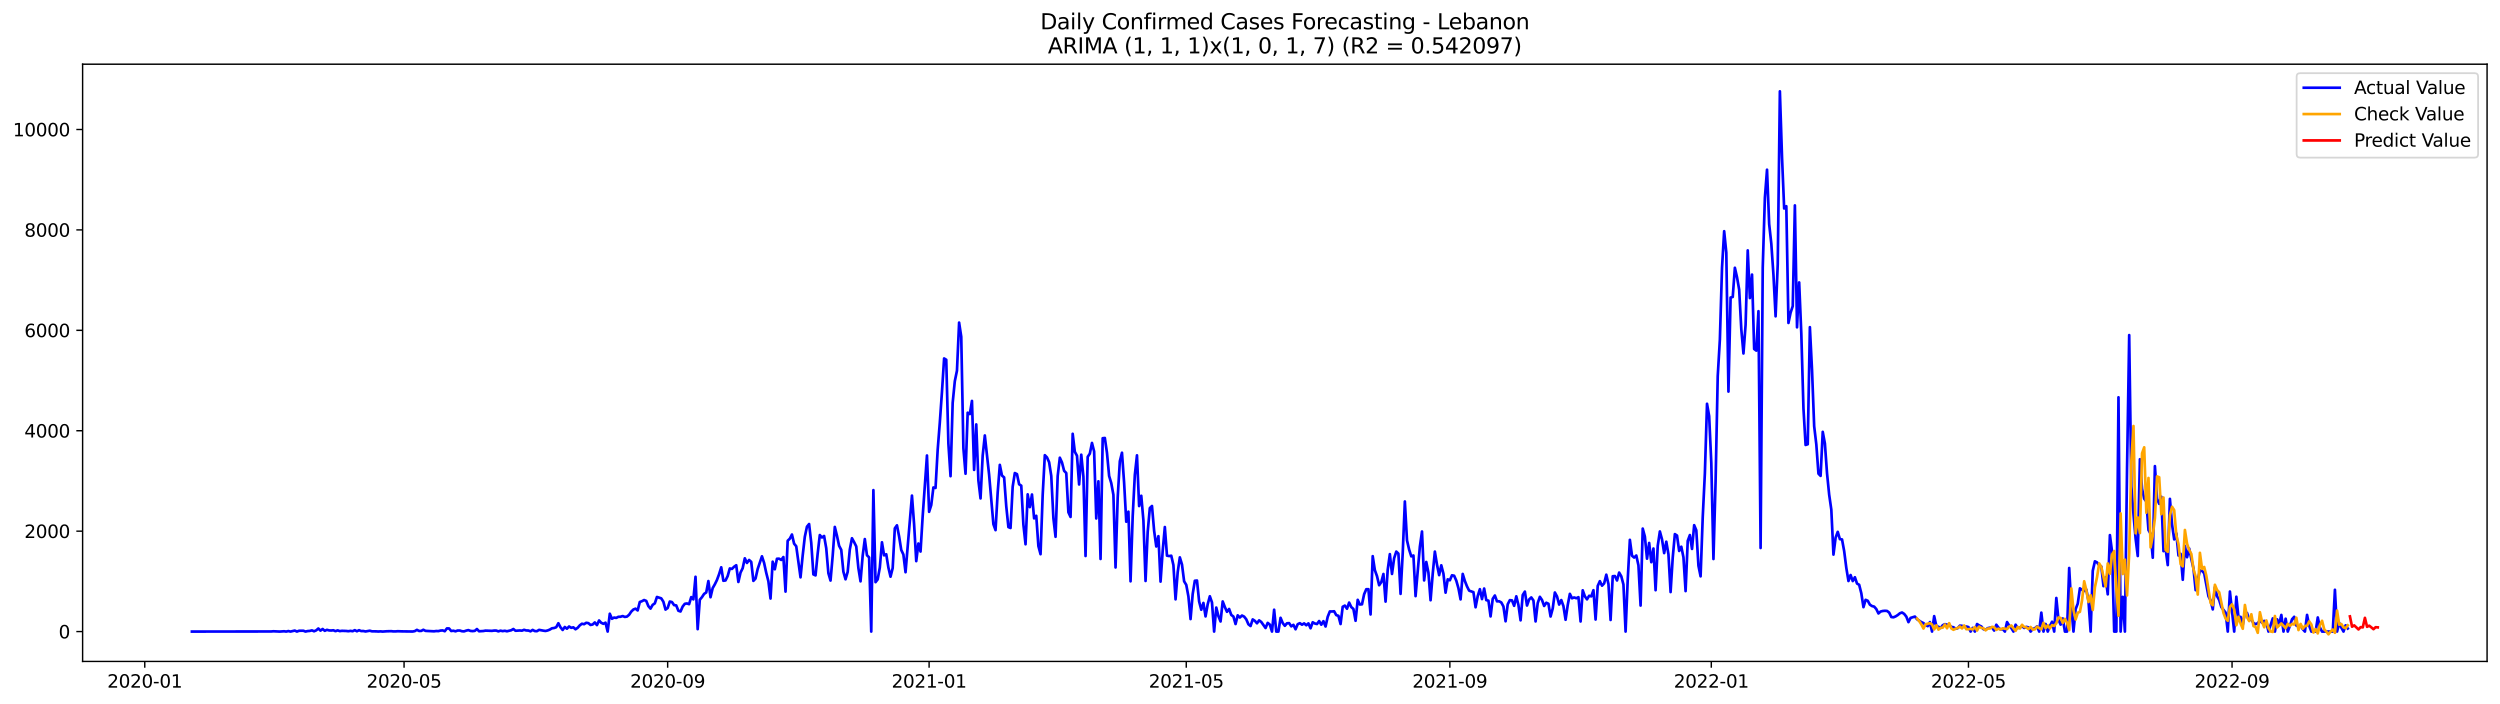 <?xml version="1.0" encoding="utf-8" standalone="no"?>
<!DOCTYPE svg PUBLIC "-//W3C//DTD SVG 1.1//EN"
  "http://www.w3.org/Graphics/SVG/1.1/DTD/svg11.dtd">
<svg xmlns:xlink="http://www.w3.org/1999/xlink" width="1392.412pt" height="392.274pt" viewBox="0 0 1392.412 392.274" xmlns="http://www.w3.org/2000/svg" version="1.1">
 <defs>
  <style type="text/css">*{stroke-linejoin: round; stroke-linecap: butt}</style>
 </defs>
 <g id="figure_1">
  <g id="patch_1">
   <path d="M 0 392.274 
L 1392.412 392.274 
L 1392.412 0 
L 0 0 
z
" style="fill: #ffffff"/>
  </g>
  <g id="axes_1">
   <g id="patch_2">
    <path d="M 46.013 368.396 
L 1385.213 368.396 
L 1385.213 35.755 
L 46.013 35.755 
z
" style="fill: #ffffff"/>
   </g>
   <g id="matplotlib.axis_1">
    <g id="xtick_1">
     <g id="line2d_1">
      <defs>
       <path id="m72e638eb12" d="M 0 0 
L 0 3.5 
" style="stroke: #000000; stroke-width: 0.8"/>
      </defs>
      <g>
       <use xlink:href="#m72e638eb12" x="80.626" y="368.396" style="stroke: #000000; stroke-width: 0.8"/>
      </g>
     </g>
     <g id="text_1">
      <!-- 2020-01 -->
      <g transform="translate(59.735 382.994)scale(0.1 -0.1)">
       <defs>
        <path id="DejaVuSans-32" d="M 1228 531 
L 3431 531 
L 3431 0 
L 469 0 
L 469 531 
Q 828 903 1448 1529 
Q 2069 2156 2228 2338 
Q 2531 2678 2651 2914 
Q 2772 3150 2772 3378 
Q 2772 3750 2511 3984 
Q 2250 4219 1831 4219 
Q 1534 4219 1204 4116 
Q 875 4013 500 3803 
L 500 4441 
Q 881 4594 1212 4672 
Q 1544 4750 1819 4750 
Q 2544 4750 2975 4387 
Q 3406 4025 3406 3419 
Q 3406 3131 3298 2873 
Q 3191 2616 2906 2266 
Q 2828 2175 2409 1742 
Q 1991 1309 1228 531 
z
" transform="scale(0.016)"/>
        <path id="DejaVuSans-30" d="M 2034 4250 
Q 1547 4250 1301 3770 
Q 1056 3291 1056 2328 
Q 1056 1369 1301 889 
Q 1547 409 2034 409 
Q 2525 409 2770 889 
Q 3016 1369 3016 2328 
Q 3016 3291 2770 3770 
Q 2525 4250 2034 4250 
z
M 2034 4750 
Q 2819 4750 3233 4129 
Q 3647 3509 3647 2328 
Q 3647 1150 3233 529 
Q 2819 -91 2034 -91 
Q 1250 -91 836 529 
Q 422 1150 422 2328 
Q 422 3509 836 4129 
Q 1250 4750 2034 4750 
z
" transform="scale(0.016)"/>
        <path id="DejaVuSans-2d" d="M 313 2009 
L 1997 2009 
L 1997 1497 
L 313 1497 
L 313 2009 
z
" transform="scale(0.016)"/>
        <path id="DejaVuSans-31" d="M 794 531 
L 1825 531 
L 1825 4091 
L 703 3866 
L 703 4441 
L 1819 4666 
L 2450 4666 
L 2450 531 
L 3481 531 
L 3481 0 
L 794 0 
L 794 531 
z
" transform="scale(0.016)"/>
       </defs>
       <use xlink:href="#DejaVuSans-32"/>
       <use xlink:href="#DejaVuSans-30" x="63.623"/>
       <use xlink:href="#DejaVuSans-32" x="127.246"/>
       <use xlink:href="#DejaVuSans-30" x="190.869"/>
       <use xlink:href="#DejaVuSans-2d" x="254.492"/>
       <use xlink:href="#DejaVuSans-30" x="290.576"/>
       <use xlink:href="#DejaVuSans-31" x="354.199"/>
      </g>
     </g>
    </g>
    <g id="xtick_2">
     <g id="line2d_2">
      <g>
       <use xlink:href="#m72e638eb12" x="225.05" y="368.396" style="stroke: #000000; stroke-width: 0.8"/>
      </g>
     </g>
     <g id="text_2">
      <!-- 2020-05 -->
      <g transform="translate(204.159 382.994)scale(0.1 -0.1)">
       <defs>
        <path id="DejaVuSans-35" d="M 691 4666 
L 3169 4666 
L 3169 4134 
L 1269 4134 
L 1269 2991 
Q 1406 3038 1543 3061 
Q 1681 3084 1819 3084 
Q 2600 3084 3056 2656 
Q 3513 2228 3513 1497 
Q 3513 744 3044 326 
Q 2575 -91 1722 -91 
Q 1428 -91 1123 -41 
Q 819 9 494 109 
L 494 744 
Q 775 591 1075 516 
Q 1375 441 1709 441 
Q 2250 441 2565 725 
Q 2881 1009 2881 1497 
Q 2881 1984 2565 2268 
Q 2250 2553 1709 2553 
Q 1456 2553 1204 2497 
Q 953 2441 691 2322 
L 691 4666 
z
" transform="scale(0.016)"/>
       </defs>
       <use xlink:href="#DejaVuSans-32"/>
       <use xlink:href="#DejaVuSans-30" x="63.623"/>
       <use xlink:href="#DejaVuSans-32" x="127.246"/>
       <use xlink:href="#DejaVuSans-30" x="190.869"/>
       <use xlink:href="#DejaVuSans-2d" x="254.492"/>
       <use xlink:href="#DejaVuSans-30" x="290.576"/>
       <use xlink:href="#DejaVuSans-35" x="354.199"/>
      </g>
     </g>
    </g>
    <g id="xtick_3">
     <g id="line2d_3">
      <g>
       <use xlink:href="#m72e638eb12" x="371.861" y="368.396" style="stroke: #000000; stroke-width: 0.8"/>
      </g>
     </g>
     <g id="text_3">
      <!-- 2020-09 -->
      <g transform="translate(350.969 382.994)scale(0.1 -0.1)">
       <defs>
        <path id="DejaVuSans-39" d="M 703 97 
L 703 672 
Q 941 559 1184 500 
Q 1428 441 1663 441 
Q 2288 441 2617 861 
Q 2947 1281 2994 2138 
Q 2813 1869 2534 1725 
Q 2256 1581 1919 1581 
Q 1219 1581 811 2004 
Q 403 2428 403 3163 
Q 403 3881 828 4315 
Q 1253 4750 1959 4750 
Q 2769 4750 3195 4129 
Q 3622 3509 3622 2328 
Q 3622 1225 3098 567 
Q 2575 -91 1691 -91 
Q 1453 -91 1209 -44 
Q 966 3 703 97 
z
M 1959 2075 
Q 2384 2075 2632 2365 
Q 2881 2656 2881 3163 
Q 2881 3666 2632 3958 
Q 2384 4250 1959 4250 
Q 1534 4250 1286 3958 
Q 1038 3666 1038 3163 
Q 1038 2656 1286 2365 
Q 1534 2075 1959 2075 
z
" transform="scale(0.016)"/>
       </defs>
       <use xlink:href="#DejaVuSans-32"/>
       <use xlink:href="#DejaVuSans-30" x="63.623"/>
       <use xlink:href="#DejaVuSans-32" x="127.246"/>
       <use xlink:href="#DejaVuSans-30" x="190.869"/>
       <use xlink:href="#DejaVuSans-2d" x="254.492"/>
       <use xlink:href="#DejaVuSans-30" x="290.576"/>
       <use xlink:href="#DejaVuSans-39" x="354.199"/>
      </g>
     </g>
    </g>
    <g id="xtick_4">
     <g id="line2d_4">
      <g>
       <use xlink:href="#m72e638eb12" x="517.478" y="368.396" style="stroke: #000000; stroke-width: 0.8"/>
      </g>
     </g>
     <g id="text_4">
      <!-- 2021-01 -->
      <g transform="translate(496.586 382.994)scale(0.1 -0.1)">
       <use xlink:href="#DejaVuSans-32"/>
       <use xlink:href="#DejaVuSans-30" x="63.623"/>
       <use xlink:href="#DejaVuSans-32" x="127.246"/>
       <use xlink:href="#DejaVuSans-31" x="190.869"/>
       <use xlink:href="#DejaVuSans-2d" x="254.492"/>
       <use xlink:href="#DejaVuSans-30" x="290.576"/>
       <use xlink:href="#DejaVuSans-31" x="354.199"/>
      </g>
     </g>
    </g>
    <g id="xtick_5">
     <g id="line2d_5">
      <g>
       <use xlink:href="#m72e638eb12" x="660.708" y="368.396" style="stroke: #000000; stroke-width: 0.8"/>
      </g>
     </g>
     <g id="text_5">
      <!-- 2021-05 -->
      <g transform="translate(639.816 382.994)scale(0.1 -0.1)">
       <use xlink:href="#DejaVuSans-32"/>
       <use xlink:href="#DejaVuSans-30" x="63.623"/>
       <use xlink:href="#DejaVuSans-32" x="127.246"/>
       <use xlink:href="#DejaVuSans-31" x="190.869"/>
       <use xlink:href="#DejaVuSans-2d" x="254.492"/>
       <use xlink:href="#DejaVuSans-30" x="290.576"/>
       <use xlink:href="#DejaVuSans-35" x="354.199"/>
      </g>
     </g>
    </g>
    <g id="xtick_6">
     <g id="line2d_6">
      <g>
       <use xlink:href="#m72e638eb12" x="807.518" y="368.396" style="stroke: #000000; stroke-width: 0.8"/>
      </g>
     </g>
     <g id="text_6">
      <!-- 2021-09 -->
      <g transform="translate(786.627 382.994)scale(0.1 -0.1)">
       <use xlink:href="#DejaVuSans-32"/>
       <use xlink:href="#DejaVuSans-30" x="63.623"/>
       <use xlink:href="#DejaVuSans-32" x="127.246"/>
       <use xlink:href="#DejaVuSans-31" x="190.869"/>
       <use xlink:href="#DejaVuSans-2d" x="254.492"/>
       <use xlink:href="#DejaVuSans-30" x="290.576"/>
       <use xlink:href="#DejaVuSans-39" x="354.199"/>
      </g>
     </g>
    </g>
    <g id="xtick_7">
     <g id="line2d_7">
      <g>
       <use xlink:href="#m72e638eb12" x="953.135" y="368.396" style="stroke: #000000; stroke-width: 0.8"/>
      </g>
     </g>
     <g id="text_7">
      <!-- 2022-01 -->
      <g transform="translate(932.244 382.994)scale(0.1 -0.1)">
       <use xlink:href="#DejaVuSans-32"/>
       <use xlink:href="#DejaVuSans-30" x="63.623"/>
       <use xlink:href="#DejaVuSans-32" x="127.246"/>
       <use xlink:href="#DejaVuSans-32" x="190.869"/>
       <use xlink:href="#DejaVuSans-2d" x="254.492"/>
       <use xlink:href="#DejaVuSans-30" x="290.576"/>
       <use xlink:href="#DejaVuSans-31" x="354.199"/>
      </g>
     </g>
    </g>
    <g id="xtick_8">
     <g id="line2d_8">
      <g>
       <use xlink:href="#m72e638eb12" x="1096.365" y="368.396" style="stroke: #000000; stroke-width: 0.8"/>
      </g>
     </g>
     <g id="text_8">
      <!-- 2022-05 -->
      <g transform="translate(1075.474 382.994)scale(0.1 -0.1)">
       <use xlink:href="#DejaVuSans-32"/>
       <use xlink:href="#DejaVuSans-30" x="63.623"/>
       <use xlink:href="#DejaVuSans-32" x="127.246"/>
       <use xlink:href="#DejaVuSans-32" x="190.869"/>
       <use xlink:href="#DejaVuSans-2d" x="254.492"/>
       <use xlink:href="#DejaVuSans-30" x="290.576"/>
       <use xlink:href="#DejaVuSans-35" x="354.199"/>
      </g>
     </g>
    </g>
    <g id="xtick_9">
     <g id="line2d_9">
      <g>
       <use xlink:href="#m72e638eb12" x="1243.176" y="368.396" style="stroke: #000000; stroke-width: 0.8"/>
      </g>
     </g>
     <g id="text_9">
      <!-- 2022-09 -->
      <g transform="translate(1222.285 382.994)scale(0.1 -0.1)">
       <use xlink:href="#DejaVuSans-32"/>
       <use xlink:href="#DejaVuSans-30" x="63.623"/>
       <use xlink:href="#DejaVuSans-32" x="127.246"/>
       <use xlink:href="#DejaVuSans-32" x="190.869"/>
       <use xlink:href="#DejaVuSans-2d" x="254.492"/>
       <use xlink:href="#DejaVuSans-30" x="290.576"/>
       <use xlink:href="#DejaVuSans-39" x="354.199"/>
      </g>
     </g>
    </g>
   </g>
   <g id="matplotlib.axis_2">
    <g id="ytick_1">
     <g id="line2d_10">
      <defs>
       <path id="m589cf5eb7d" d="M 0 0 
L -3.5 0 
" style="stroke: #000000; stroke-width: 0.8"/>
      </defs>
      <g>
       <use xlink:href="#m589cf5eb7d" x="46.013" y="351.762" style="stroke: #000000; stroke-width: 0.8"/>
      </g>
     </g>
     <g id="text_10">
      <!-- 0 -->
      <g transform="translate(32.65 355.561)scale(0.1 -0.1)">
       <use xlink:href="#DejaVuSans-30"/>
      </g>
     </g>
    </g>
    <g id="ytick_2">
     <g id="line2d_11">
      <g>
       <use xlink:href="#m589cf5eb7d" x="46.013" y="295.835" style="stroke: #000000; stroke-width: 0.8"/>
      </g>
     </g>
     <g id="text_11">
      <!-- 2000 -->
      <g transform="translate(13.562 299.634)scale(0.1 -0.1)">
       <use xlink:href="#DejaVuSans-32"/>
       <use xlink:href="#DejaVuSans-30" x="63.623"/>
       <use xlink:href="#DejaVuSans-30" x="127.246"/>
       <use xlink:href="#DejaVuSans-30" x="190.869"/>
      </g>
     </g>
    </g>
    <g id="ytick_3">
     <g id="line2d_12">
      <g>
       <use xlink:href="#m589cf5eb7d" x="46.013" y="239.908" style="stroke: #000000; stroke-width: 0.8"/>
      </g>
     </g>
     <g id="text_12">
      <!-- 4000 -->
      <g transform="translate(13.562 243.707)scale(0.1 -0.1)">
       <defs>
        <path id="DejaVuSans-34" d="M 2419 4116 
L 825 1625 
L 2419 1625 
L 2419 4116 
z
M 2253 4666 
L 3047 4666 
L 3047 1625 
L 3713 1625 
L 3713 1100 
L 3047 1100 
L 3047 0 
L 2419 0 
L 2419 1100 
L 313 1100 
L 313 1709 
L 2253 4666 
z
" transform="scale(0.016)"/>
       </defs>
       <use xlink:href="#DejaVuSans-34"/>
       <use xlink:href="#DejaVuSans-30" x="63.623"/>
       <use xlink:href="#DejaVuSans-30" x="127.246"/>
       <use xlink:href="#DejaVuSans-30" x="190.869"/>
      </g>
     </g>
    </g>
    <g id="ytick_4">
     <g id="line2d_13">
      <g>
       <use xlink:href="#m589cf5eb7d" x="46.013" y="183.981" style="stroke: #000000; stroke-width: 0.8"/>
      </g>
     </g>
     <g id="text_13">
      <!-- 6000 -->
      <g transform="translate(13.562 187.781)scale(0.1 -0.1)">
       <defs>
        <path id="DejaVuSans-36" d="M 2113 2584 
Q 1688 2584 1439 2293 
Q 1191 2003 1191 1497 
Q 1191 994 1439 701 
Q 1688 409 2113 409 
Q 2538 409 2786 701 
Q 3034 994 3034 1497 
Q 3034 2003 2786 2293 
Q 2538 2584 2113 2584 
z
M 3366 4563 
L 3366 3988 
Q 3128 4100 2886 4159 
Q 2644 4219 2406 4219 
Q 1781 4219 1451 3797 
Q 1122 3375 1075 2522 
Q 1259 2794 1537 2939 
Q 1816 3084 2150 3084 
Q 2853 3084 3261 2657 
Q 3669 2231 3669 1497 
Q 3669 778 3244 343 
Q 2819 -91 2113 -91 
Q 1303 -91 875 529 
Q 447 1150 447 2328 
Q 447 3434 972 4092 
Q 1497 4750 2381 4750 
Q 2619 4750 2861 4703 
Q 3103 4656 3366 4563 
z
" transform="scale(0.016)"/>
       </defs>
       <use xlink:href="#DejaVuSans-36"/>
       <use xlink:href="#DejaVuSans-30" x="63.623"/>
       <use xlink:href="#DejaVuSans-30" x="127.246"/>
       <use xlink:href="#DejaVuSans-30" x="190.869"/>
      </g>
     </g>
    </g>
    <g id="ytick_5">
     <g id="line2d_14">
      <g>
       <use xlink:href="#m589cf5eb7d" x="46.013" y="128.055" style="stroke: #000000; stroke-width: 0.8"/>
      </g>
     </g>
     <g id="text_14">
      <!-- 8000 -->
      <g transform="translate(13.562 131.854)scale(0.1 -0.1)">
       <defs>
        <path id="DejaVuSans-38" d="M 2034 2216 
Q 1584 2216 1326 1975 
Q 1069 1734 1069 1313 
Q 1069 891 1326 650 
Q 1584 409 2034 409 
Q 2484 409 2743 651 
Q 3003 894 3003 1313 
Q 3003 1734 2745 1975 
Q 2488 2216 2034 2216 
z
M 1403 2484 
Q 997 2584 770 2862 
Q 544 3141 544 3541 
Q 544 4100 942 4425 
Q 1341 4750 2034 4750 
Q 2731 4750 3128 4425 
Q 3525 4100 3525 3541 
Q 3525 3141 3298 2862 
Q 3072 2584 2669 2484 
Q 3125 2378 3379 2068 
Q 3634 1759 3634 1313 
Q 3634 634 3220 271 
Q 2806 -91 2034 -91 
Q 1263 -91 848 271 
Q 434 634 434 1313 
Q 434 1759 690 2068 
Q 947 2378 1403 2484 
z
M 1172 3481 
Q 1172 3119 1398 2916 
Q 1625 2713 2034 2713 
Q 2441 2713 2670 2916 
Q 2900 3119 2900 3481 
Q 2900 3844 2670 4047 
Q 2441 4250 2034 4250 
Q 1625 4250 1398 4047 
Q 1172 3844 1172 3481 
z
" transform="scale(0.016)"/>
       </defs>
       <use xlink:href="#DejaVuSans-38"/>
       <use xlink:href="#DejaVuSans-30" x="63.623"/>
       <use xlink:href="#DejaVuSans-30" x="127.246"/>
       <use xlink:href="#DejaVuSans-30" x="190.869"/>
      </g>
     </g>
    </g>
    <g id="ytick_6">
     <g id="line2d_15">
      <g>
       <use xlink:href="#m589cf5eb7d" x="46.013" y="72.128" style="stroke: #000000; stroke-width: 0.8"/>
      </g>
     </g>
     <g id="text_15">
      <!-- 10000 -->
      <g transform="translate(7.2 75.927)scale(0.1 -0.1)">
       <use xlink:href="#DejaVuSans-31"/>
       <use xlink:href="#DejaVuSans-30" x="63.623"/>
       <use xlink:href="#DejaVuSans-30" x="127.246"/>
       <use xlink:href="#DejaVuSans-30" x="190.869"/>
       <use xlink:href="#DejaVuSans-30" x="254.492"/>
      </g>
     </g>
    </g>
   </g>
   <g id="line2d_16">
    <path d="M 106.885 351.762 
L 151.048 351.706 
L 152.241 351.594 
L 155.822 351.762 
L 158.209 351.594 
L 159.403 351.762 
L 160.596 351.482 
L 161.79 351.762 
L 164.177 351.203 
L 165.371 351.762 
L 166.564 351.315 
L 168.952 351.287 
L 170.145 351.762 
L 171.339 351.482 
L 172.532 351.398 
L 173.726 351.091 
L 174.919 351.594 
L 176.113 351.091 
L 177.307 350.056 
L 178.5 351.231 
L 179.694 350.336 
L 180.887 351.343 
L 182.081 350.783 
L 183.275 351.119 
L 184.468 351.175 
L 185.662 351.035 
L 186.855 351.538 
L 188.049 351.091 
L 189.242 351.51 
L 190.436 351.343 
L 192.823 351.426 
L 194.017 351.566 
L 195.21 351.37 
L 196.404 351.566 
L 197.598 350.979 
L 198.791 351.594 
L 199.985 351.007 
L 201.178 351.482 
L 202.372 351.454 
L 203.565 351.706 
L 205.953 351.287 
L 207.146 351.622 
L 209.533 351.65 
L 210.727 351.734 
L 211.921 351.65 
L 213.114 351.762 
L 215.501 351.594 
L 217.888 351.538 
L 219.082 351.678 
L 220.276 351.678 
L 221.469 351.566 
L 223.856 351.65 
L 229.824 351.734 
L 231.018 351.51 
L 232.211 350.811 
L 233.405 351.426 
L 234.599 351.398 
L 235.792 350.755 
L 236.986 351.37 
L 241.76 351.622 
L 242.954 351.454 
L 244.147 351.51 
L 245.341 351.203 
L 246.534 351.119 
L 247.728 351.566 
L 248.922 350 
L 250.115 350.028 
L 251.309 351.454 
L 252.502 351.287 
L 253.696 351.622 
L 254.89 351.175 
L 256.083 351.175 
L 257.277 351.566 
L 258.47 351.65 
L 259.664 351.231 
L 260.857 350.951 
L 262.051 351.398 
L 263.245 351.51 
L 264.438 351.37 
L 265.632 350.364 
L 266.825 351.594 
L 269.212 351.454 
L 270.406 351.231 
L 273.987 351.37 
L 275.18 351.203 
L 276.374 351.203 
L 277.568 351.65 
L 278.761 351.259 
L 279.955 351.51 
L 281.148 351.315 
L 282.342 351.594 
L 284.729 351.035 
L 285.923 350.336 
L 287.116 351.315 
L 289.503 351.147 
L 290.697 351.259 
L 291.891 350.783 
L 293.084 351.147 
L 294.278 351.175 
L 295.471 351.622 
L 296.665 350.839 
L 297.858 351.482 
L 299.052 351.538 
L 300.246 350.811 
L 302.633 351.259 
L 303.826 351.426 
L 305.02 351.147 
L 306.214 350.671 
L 307.407 349.944 
L 308.601 349.777 
L 309.794 349.357 
L 310.988 347.12 
L 312.181 349.385 
L 313.375 350.867 
L 314.569 349.217 
L 315.762 350.168 
L 316.956 348.938 
L 318.149 349.665 
L 319.343 349.413 
L 320.537 350.476 
L 321.73 349.665 
L 322.924 348.294 
L 324.117 347.4 
L 325.311 347.651 
L 326.504 346.868 
L 327.698 347.064 
L 328.892 348.071 
L 330.085 347.819 
L 331.279 346.673 
L 332.472 348.155 
L 333.666 345.582 
L 334.86 346.868 
L 336.053 347.428 
L 337.247 346.812 
L 338.44 351.762 
L 339.634 341.835 
L 340.827 344.631 
L 342.021 343.96 
L 343.215 344.156 
L 344.408 343.541 
L 345.602 343.513 
L 346.795 343.121 
L 347.989 343.597 
L 349.183 343.429 
L 350.376 342.422 
L 351.57 340.66 
L 352.763 339.486 
L 353.957 339.011 
L 355.15 339.989 
L 356.344 335.291 
L 357.538 334.844 
L 358.731 334.201 
L 359.925 334.676 
L 361.118 337.584 
L 362.312 338.983 
L 363.506 336.885 
L 364.699 336.074 
L 365.893 332.495 
L 368.28 333.25 
L 369.473 335.124 
L 370.667 339.514 
L 371.861 338.647 
L 373.054 335.04 
L 374.248 335.319 
L 375.441 337.025 
L 376.635 337.193 
L 377.829 340.157 
L 379.022 340.577 
L 380.216 337.836 
L 381.409 336.298 
L 382.603 336.102 
L 383.796 336.494 
L 384.99 332.579 
L 386.184 333.837 
L 387.377 321.254 
L 388.571 350.42 
L 389.764 334.033 
L 390.958 332.607 
L 392.152 330.789 
L 393.345 329.978 
L 394.539 323.631 
L 395.732 332.635 
L 396.926 327.574 
L 398.119 325.476 
L 399.313 323.044 
L 400.507 319.8 
L 401.7 315.969 
L 402.894 323.463 
L 404.087 323.295 
L 405.281 320.862 
L 406.475 316.612 
L 407.668 316.864 
L 408.862 315.661 
L 410.055 314.822 
L 411.249 324.134 
L 412.442 318.905 
L 413.636 316.5 
L 414.83 310.963 
L 416.023 313.536 
L 417.217 311.886 
L 418.41 312.949 
L 419.604 323.519 
L 420.798 322.233 
L 421.991 316.947 
L 424.378 309.845 
L 425.572 313.508 
L 426.765 319.017 
L 427.959 323.743 
L 429.153 333.362 
L 430.346 312.837 
L 431.54 317.059 
L 432.733 311.215 
L 433.927 311.159 
L 435.121 311.858 
L 436.314 310.264 
L 437.508 329.503 
L 438.701 301.176 
L 439.895 300.03 
L 441.088 297.709 
L 442.282 302.798 
L 443.476 304.252 
L 445.863 321.561 
L 447.056 309.481 
L 448.25 298.967 
L 449.444 293.346 
L 450.637 291.864 
L 451.831 302.295 
L 453.024 319.912 
L 454.218 320.471 
L 455.411 308.363 
L 456.605 298.016 
L 457.799 299.358 
L 458.992 298.52 
L 460.186 305.343 
L 461.379 319.24 
L 462.573 323.351 
L 463.767 309.621 
L 464.96 293.486 
L 466.154 298.38 
L 467.347 303.972 
L 468.541 306.237 
L 469.734 318.402 
L 470.928 322.652 
L 472.122 318.541 
L 473.315 306.014 
L 474.509 299.778 
L 475.702 301.931 
L 476.896 304.336 
L 478.09 316.36 
L 479.283 323.799 
L 480.477 309.509 
L 481.67 300.253 
L 482.864 309.258 
L 484.057 310.432 
L 485.251 351.762 
L 486.445 272.989 
L 487.638 324.246 
L 488.832 322.708 
L 490.025 316.137 
L 491.219 302.043 
L 492.413 309.313 
L 493.606 308.698 
L 494.8 316.109 
L 495.993 321.198 
L 497.187 316.416 
L 498.38 294.269 
L 499.574 292.591 
L 500.768 298.771 
L 501.961 306.293 
L 503.155 308.866 
L 504.348 318.709 
L 507.929 276.037 
L 509.123 292.032 
L 510.316 312.529 
L 511.51 302.714 
L 512.703 307.188 
L 513.897 287.502 
L 516.284 253.694 
L 517.478 285.069 
L 518.671 281.294 
L 519.865 271.507 
L 521.058 271.759 
L 522.252 250.534 
L 523.446 235.266 
L 524.639 218.265 
L 525.833 199.641 
L 527.026 200.368 
L 528.22 247.095 
L 529.414 265.215 
L 530.607 224.333 
L 531.801 212.28 
L 532.994 206.464 
L 534.188 179.675 
L 535.381 187.561 
L 536.575 249.584 
L 537.769 263.845 
L 538.962 229.869 
L 540.156 230.624 
L 541.349 223.298 
L 542.543 261.72 
L 543.737 236.385 
L 544.93 267.592 
L 546.124 277.603 
L 547.317 253.75 
L 548.511 242.537 
L 550.898 264.376 
L 553.285 291.948 
L 554.479 295.276 
L 555.672 274.303 
L 556.866 258.923 
L 558.06 264.88 
L 559.253 265.886 
L 560.447 281.965 
L 561.64 293.57 
L 562.834 294.073 
L 564.027 271.06 
L 565.221 263.481 
L 566.415 264.069 
L 567.608 269.717 
L 568.802 270.5 
L 569.995 292.2 
L 571.189 303.134 
L 572.383 275.338 
L 573.576 282.441 
L 574.77 275.422 
L 575.963 288.704 
L 577.157 287.278 
L 578.35 304.168 
L 579.544 308.67 
L 580.738 275.618 
L 581.931 253.526 
L 583.125 254.757 
L 584.318 257.441 
L 585.512 265.075 
L 586.706 288.621 
L 587.899 298.967 
L 589.093 265.131 
L 590.286 254.925 
L 591.48 257.553 
L 592.673 262.223 
L 593.867 263.453 
L 595.061 285.321 
L 596.254 287.921 
L 597.448 241.614 
L 598.641 251.625 
L 599.835 253.834 
L 601.029 269.829 
L 602.222 253.247 
L 603.416 265.467 
L 604.609 309.677 
L 605.803 254.449 
L 606.996 252.66 
L 608.19 246.703 
L 609.384 251.429 
L 610.577 288.76 
L 611.771 268.067 
L 612.964 311.327 
L 614.158 244.075 
L 615.352 243.935 
L 616.545 252.212 
L 617.739 265.075 
L 618.932 269.074 
L 620.126 275.59 
L 621.319 316.053 
L 622.513 277.156 
L 623.707 256.882 
L 624.9 252.156 
L 626.094 268.906 
L 627.287 290.578 
L 628.481 284.985 
L 629.675 323.771 
L 630.868 287.558 
L 632.062 264.516 
L 633.255 253.61 
L 634.449 281.853 
L 635.642 276.121 
L 636.836 289.879 
L 638.03 323.575 
L 639.223 296.255 
L 640.417 282.972 
L 641.61 281.825 
L 642.804 295.611 
L 643.998 304.364 
L 645.191 298.631 
L 646.385 323.938 
L 647.578 306.797 
L 648.772 293.542 
L 649.965 309.481 
L 651.159 309.705 
L 652.353 309.509 
L 653.546 314.738 
L 654.74 333.809 
L 655.933 318.709 
L 657.127 310.432 
L 658.321 314.403 
L 659.514 323.771 
L 660.708 325.756 
L 661.901 332.188 
L 663.095 344.799 
L 664.288 330.845 
L 665.482 323.463 
L 666.676 323.323 
L 667.869 334.984 
L 669.063 339.598 
L 670.256 335.823 
L 671.45 343.317 
L 672.644 336.55 
L 673.837 332.104 
L 675.031 335.543 
L 676.224 351.762 
L 677.418 338.395 
L 678.611 343.177 
L 679.805 346.141 
L 680.999 334.984 
L 682.192 338.088 
L 683.386 340.744 
L 684.579 339.178 
L 685.773 342.506 
L 686.967 343.373 
L 688.16 347.567 
L 689.354 342.73 
L 690.547 343.932 
L 691.741 342.842 
L 692.934 343.429 
L 694.128 344.939 
L 695.322 347.707 
L 696.515 348.658 
L 697.709 344.995 
L 698.902 345.778 
L 700.096 347.148 
L 701.29 345.526 
L 702.483 346.421 
L 704.87 349.777 
L 706.064 346.924 
L 707.257 347.875 
L 708.451 351.762 
L 709.645 339.598 
L 710.838 351.762 
L 712.032 351.762 
L 713.225 344.1 
L 714.419 347.008 
L 715.612 348.546 
L 716.806 347.148 
L 718 347.064 
L 719.193 348.854 
L 720.387 348.015 
L 721.58 350.476 
L 722.774 347.651 
L 723.968 347.092 
L 725.161 347.931 
L 726.355 347.204 
L 727.548 348.239 
L 728.742 347.204 
L 729.935 349.916 
L 731.129 346.589 
L 732.323 347.26 
L 733.516 347.567 
L 734.71 345.89 
L 735.903 347.931 
L 737.097 345.974 
L 738.291 348.938 
L 739.484 343.541 
L 740.678 340.549 
L 741.871 340.577 
L 743.065 340.465 
L 744.258 342.618 
L 745.452 342.981 
L 746.646 347.567 
L 747.839 337.948 
L 749.033 337.305 
L 750.226 339.039 
L 751.42 335.627 
L 752.614 338.116 
L 753.807 339.178 
L 755.001 345.75 
L 756.194 334.089 
L 757.388 336.69 
L 758.581 336.578 
L 759.775 330.957 
L 760.969 328.189 
L 762.162 328.161 
L 763.356 342.226 
L 764.549 309.761 
L 765.743 317.535 
L 766.937 320.89 
L 768.13 325.952 
L 769.324 324.246 
L 770.517 319.688 
L 771.711 335.068 
L 772.904 317.367 
L 774.098 308.642 
L 775.292 319.66 
L 776.485 310.907 
L 777.679 307.216 
L 778.872 308.363 
L 780.066 330.761 
L 781.26 308.195 
L 782.453 279.309 
L 783.647 300.952 
L 784.84 306.126 
L 786.034 309.873 
L 787.227 309.397 
L 788.421 332.02 
L 790.808 304.532 
L 792.002 296.031 
L 793.195 323.267 
L 794.389 313.005 
L 795.583 318.961 
L 796.776 334.313 
L 797.97 319.632 
L 799.163 307.216 
L 800.357 314.515 
L 801.55 320.331 
L 802.744 314.85 
L 803.938 319.52 
L 805.131 330.09 
L 806.325 322.68 
L 807.518 323.183 
L 808.712 320.415 
L 809.906 320.667 
L 811.099 323.379 
L 812.293 327.602 
L 813.486 333.837 
L 814.68 319.66 
L 815.873 323.575 
L 817.067 326.595 
L 818.261 328.972 
L 820.648 329.811 
L 821.841 338.228 
L 823.035 332.02 
L 824.229 328.161 
L 825.422 333.67 
L 826.616 327.797 
L 827.809 334.257 
L 829.003 334.536 
L 830.196 343.317 
L 831.39 333.53 
L 832.584 331.684 
L 833.777 334.928 
L 834.971 334.9 
L 836.164 335.543 
L 837.358 337.78 
L 838.552 346.029 
L 839.745 336.578 
L 840.939 334.257 
L 842.132 334.397 
L 843.326 337.417 
L 844.519 332.132 
L 845.713 336.969 
L 846.907 345.498 
L 848.1 331.405 
L 849.294 329.503 
L 850.487 337.249 
L 851.681 333.865 
L 852.875 332.747 
L 854.068 334.453 
L 855.262 346.113 
L 856.455 335.879 
L 857.649 332.411 
L 858.842 334.173 
L 860.036 337.501 
L 861.23 335.711 
L 862.423 336.27 
L 863.617 343.373 
L 864.81 338.899 
L 866.004 330.006 
L 867.198 332.188 
L 868.391 336.718 
L 869.585 334.229 
L 870.778 337.584 
L 871.972 345.191 
L 873.165 337.025 
L 874.359 330.761 
L 875.553 333.222 
L 876.746 332.747 
L 877.94 333.194 
L 879.133 332.607 
L 880.327 346.141 
L 881.521 328.776 
L 882.714 332.132 
L 883.908 333.809 
L 885.101 331.824 
L 886.295 332.16 
L 887.488 328.72 
L 888.682 345.051 
L 889.876 326.343 
L 891.069 323.687 
L 892.263 326.203 
L 893.456 324.945 
L 894.65 320.079 
L 895.844 325.281 
L 897.037 345.302 
L 898.231 320.946 
L 899.424 320.834 
L 900.618 323.295 
L 901.811 318.905 
L 903.005 321.002 
L 904.199 325.56 
L 905.392 351.762 
L 906.586 322.736 
L 907.779 300.673 
L 908.973 309.537 
L 910.167 310.544 
L 911.36 309.397 
L 912.554 314.878 
L 913.747 337.277 
L 914.941 294.409 
L 916.134 298.855 
L 917.328 311.159 
L 918.522 302.407 
L 919.715 313.116 
L 920.909 305.51 
L 922.102 328.72 
L 923.296 304.028 
L 924.49 296.003 
L 925.683 300.421 
L 926.877 308.055 
L 928.07 301.707 
L 929.264 308.726 
L 930.457 329.755 
L 931.651 310.544 
L 932.845 297.485 
L 934.038 298.296 
L 935.232 306.853 
L 936.425 304.504 
L 937.619 310.404 
L 938.812 329.223 
L 940.006 301.26 
L 941.2 298.016 
L 942.393 305.734 
L 943.587 292.507 
L 944.78 295.36 
L 945.974 315.102 
L 947.168 321.002 
L 948.361 288.005 
L 949.555 263.593 
L 950.748 224.892 
L 951.942 231.799 
L 953.135 257.861 
L 954.329 311.355 
L 955.523 268.039 
L 956.716 209.512 
L 957.91 189.071 
L 959.103 149.111 
L 960.297 128.782 
L 961.491 140.722 
L 962.684 218.097 
L 963.878 165.721 
L 965.071 165.386 
L 966.265 149.139 
L 967.458 154.424 
L 968.652 161.303 
L 969.846 183.45 
L 971.039 196.873 
L 972.233 180.933 
L 973.426 139.464 
L 974.62 166.001 
L 975.814 152.942 
L 977.007 194.384 
L 978.201 195.279 
L 979.394 173.327 
L 980.588 305.203 
L 981.781 149.027 
L 982.975 110.186 
L 984.169 94.526 
L 985.362 124.811 
L 986.556 135.717 
L 987.749 153.082 
L 988.943 176.18 
L 990.137 147.237 
L 991.33 50.876 
L 992.524 87.619 
L 993.717 116.114 
L 994.911 114.856 
L 996.104 179.871 
L 997.298 174.166 
L 998.492 170.503 
L 999.685 114.408 
L 1000.879 182.304 
L 1002.072 157.304 
L 1003.266 185.799 
L 1004.46 227.52 
L 1005.653 247.822 
L 1006.847 247.43 
L 1008.04 182.22 
L 1009.234 206.045 
L 1010.427 237.392 
L 1011.621 247.486 
L 1012.815 263.817 
L 1014.008 265.047 
L 1015.202 240.523 
L 1016.395 246.955 
L 1017.589 263.621 
L 1018.783 275.506 
L 1019.976 283.867 
L 1021.17 308.894 
L 1022.363 299.47 
L 1023.557 296.227 
L 1024.75 300.281 
L 1025.944 300.449 
L 1027.138 306.965 
L 1028.331 316.304 
L 1029.525 323.603 
L 1030.718 320.275 
L 1031.912 323.631 
L 1033.106 321.506 
L 1034.299 325.029 
L 1035.493 325.7 
L 1036.686 330.426 
L 1037.88 338.172 
L 1039.073 334.089 
L 1040.267 334.592 
L 1041.461 336.774 
L 1042.654 337.557 
L 1043.848 337.864 
L 1045.041 339.234 
L 1046.235 341.667 
L 1047.429 340.605 
L 1048.622 340.297 
L 1049.816 340.185 
L 1051.009 340.269 
L 1052.203 341.192 
L 1053.396 343.653 
L 1054.59 343.82 
L 1055.784 343.317 
L 1056.977 342.562 
L 1058.171 341.583 
L 1059.364 341.136 
L 1060.558 341.919 
L 1061.752 343.429 
L 1062.945 346.505 
L 1064.139 344.156 
L 1066.526 343.401 
L 1067.719 344.883 
L 1070.107 346.477 
L 1071.3 347.036 
L 1072.494 348.099 
L 1073.687 348.742 
L 1074.881 346.505 
L 1076.075 351.762 
L 1077.268 343.177 
L 1078.462 348.63 
L 1079.655 349.105 
L 1080.849 349.749 
L 1082.042 348.239 
L 1083.236 347.623 
L 1085.623 348.183 
L 1086.817 349.161 
L 1088.01 349.357 
L 1089.204 350.196 
L 1090.398 349.86 
L 1091.591 348.462 
L 1092.785 348.546 
L 1093.978 349.217 
L 1095.172 348.938 
L 1096.365 349.273 
L 1097.559 351.762 
L 1098.753 349.693 
L 1099.946 351.762 
L 1101.14 347.567 
L 1102.333 348.35 
L 1103.527 348.91 
L 1104.721 350.448 
L 1105.914 350.755 
L 1107.108 349.86 
L 1108.301 349.609 
L 1109.495 349.525 
L 1110.688 351.203 
L 1111.882 347.959 
L 1113.076 349.581 
L 1114.269 350.643 
L 1115.463 350.364 
L 1116.656 351.762 
L 1117.85 346.477 
L 1119.044 348.434 
L 1120.237 349.777 
L 1121.431 351.762 
L 1122.624 347.931 
L 1123.818 349.805 
L 1125.011 349.497 
L 1126.205 348.742 
L 1127.399 349.749 
L 1128.592 349.133 
L 1129.786 349.441 
L 1130.979 351.762 
L 1132.173 350.336 
L 1133.367 349.916 
L 1134.56 348.882 
L 1135.754 351.762 
L 1136.947 341.22 
L 1138.141 351.762 
L 1139.334 347.539 
L 1140.528 351.762 
L 1141.722 348.658 
L 1142.915 346.309 
L 1144.109 351.762 
L 1145.302 333.054 
L 1146.496 345.107 
L 1147.69 347.903 
L 1148.883 344.463 
L 1150.077 351.762 
L 1151.27 351.762 
L 1152.464 316.36 
L 1153.657 338.06 
L 1154.851 351.762 
L 1156.045 339.262 
L 1157.238 336.186 
L 1158.432 327.685 
L 1159.625 328.552 
L 1160.819 329.195 
L 1162.013 328.385 
L 1163.206 334.676 
L 1164.4 351.762 
L 1165.593 317.926 
L 1166.787 312.641 
L 1167.98 313.256 
L 1169.174 314.85 
L 1170.368 315.549 
L 1171.561 326.455 
L 1172.755 321.589 
L 1173.948 331.013 
L 1175.142 298.044 
L 1176.335 307.216 
L 1177.529 351.762 
L 1178.723 351.762 
L 1179.916 221.285 
L 1181.11 351.762 
L 1182.303 332.439 
L 1183.497 351.762 
L 1184.691 260.909 
L 1185.884 186.638 
L 1187.078 270.864 
L 1188.271 286.439 
L 1189.465 300.03 
L 1190.658 309.677 
L 1191.852 255.791 
L 1193.046 272.262 
L 1194.239 277.771 
L 1195.433 279.337 
L 1196.626 295.22 
L 1197.82 297.317 
L 1199.014 310.628 
L 1200.207 259.622 
L 1201.401 277.799 
L 1202.594 280.623 
L 1203.788 276.68 
L 1204.981 306.965 
L 1206.175 305.818 
L 1207.369 314.738 
L 1208.562 277.855 
L 1209.756 292.116 
L 1210.949 300.421 
L 1212.143 297.093 
L 1213.337 309.397 
L 1214.53 308.475 
L 1215.724 322.904 
L 1216.917 304.056 
L 1218.111 310.348 
L 1219.304 305.51 
L 1220.498 311.411 
L 1221.692 316.612 
L 1222.885 328.692 
L 1225.272 317.675 
L 1226.466 317.954 
L 1227.66 319.296 
L 1230.047 332.132 
L 1231.24 334.397 
L 1232.434 339.402 
L 1233.627 327.07 
L 1234.821 332.048 
L 1236.015 334.201 
L 1237.208 338.116 
L 1239.595 341.22 
L 1240.789 351.762 
L 1241.983 329.475 
L 1244.37 351.762 
L 1245.563 332.355 
L 1246.757 343.904 
L 1247.95 343.569 
L 1249.144 348.015 
L 1250.338 341.108 
L 1251.531 341.415 
L 1252.725 345.246 
L 1253.918 345.079 
L 1255.112 346.98 
L 1256.306 347.651 
L 1257.499 347.064 
L 1258.693 345.694 
L 1259.886 346.84 
L 1261.08 345.806 
L 1262.273 346.729 
L 1263.467 351.762 
L 1265.854 344.436 
L 1267.048 351.762 
L 1268.241 344.939 
L 1269.435 347.484 
L 1270.629 342.506 
L 1271.822 351.762 
L 1273.016 344.603 
L 1274.209 351.762 
L 1275.403 348.49 
L 1276.596 344.883 
L 1277.79 343.541 
L 1278.984 348.406 
L 1280.177 348.966 
L 1281.371 348.49 
L 1282.564 350.42 
L 1283.758 351.762 
L 1284.952 342.478 
L 1286.145 348.518 
L 1287.339 351.762 
L 1289.726 351.762 
L 1290.919 343.904 
L 1292.113 349.525 
L 1293.307 351.762 
L 1299.275 351.762 
L 1300.468 328.496 
L 1301.662 351.762 
L 1302.855 346.924 
L 1304.049 349.581 
L 1305.242 351.762 
L 1306.436 348.267 
L 1307.63 350.056 
L 1307.63 350.056 
" clip-path="url(#pf522dfab54)" style="fill: none; stroke: #0000ff; stroke-width: 1.5; stroke-linecap: square"/>
   </g>
   <g id="line2d_17">
    <path d="M 1067.719 344.522 
L 1068.913 345.901 
L 1070.107 347.729 
L 1071.3 350.063 
L 1072.494 347.681 
L 1074.881 347.089 
L 1076.075 347.818 
L 1077.268 350.567 
L 1078.462 348.315 
L 1079.655 350.682 
L 1080.849 349.674 
L 1082.042 349.577 
L 1083.236 347.824 
L 1084.43 349.923 
L 1085.623 347.08 
L 1086.817 350.033 
L 1088.01 350.763 
L 1089.204 350.169 
L 1090.398 349.709 
L 1091.591 348.953 
L 1092.785 349.996 
L 1093.978 348.359 
L 1095.172 350.451 
L 1096.365 350.45 
L 1097.559 350.236 
L 1098.753 350.595 
L 1099.946 349.227 
L 1101.14 351.186 
L 1102.333 349.005 
L 1103.527 349.745 
L 1104.721 349.937 
L 1105.914 351.071 
L 1107.108 350.076 
L 1108.301 350.08 
L 1109.495 349.119 
L 1110.688 349.336 
L 1111.882 350.813 
L 1113.076 350.131 
L 1114.269 350.605 
L 1115.463 349.942 
L 1117.85 350.385 
L 1119.044 348.979 
L 1120.237 348.392 
L 1121.431 349.961 
L 1122.624 351.341 
L 1123.818 349.172 
L 1125.011 350.032 
L 1126.205 348.004 
L 1127.399 349.202 
L 1128.592 349.477 
L 1129.786 350.354 
L 1130.979 349.225 
L 1132.173 350.687 
L 1133.367 350.519 
L 1134.56 349.021 
L 1136.947 350.547 
L 1138.141 346.868 
L 1139.334 349.876 
L 1140.528 348.317 
L 1141.722 349.96 
L 1142.915 348.179 
L 1144.109 348.636 
L 1145.302 347.102 
L 1146.496 343.91 
L 1147.69 344.19 
L 1148.883 346.953 
L 1150.077 344.694 
L 1151.27 346.807 
L 1152.464 350.949 
L 1153.657 327.717 
L 1154.851 339.79 
L 1156.045 345.062 
L 1157.238 341.3 
L 1158.432 340.774 
L 1159.625 334.4 
L 1160.819 323.751 
L 1162.013 328.771 
L 1163.206 335.306 
L 1164.4 331.564 
L 1165.593 339.746 
L 1166.787 327.078 
L 1167.98 321.452 
L 1169.174 313.815 
L 1170.368 315.842 
L 1172.755 326.667 
L 1173.948 313.812 
L 1175.142 319.563 
L 1176.335 308.838 
L 1177.529 306.912 
L 1178.723 328.398 
L 1179.916 342.937 
L 1181.11 285.948 
L 1182.303 319.708 
L 1183.497 311.715 
L 1184.691 331.621 
L 1185.884 308.19 
L 1187.078 256.868 
L 1188.271 237.281 
L 1189.465 297.007 
L 1190.658 288.216 
L 1191.852 296.888 
L 1193.046 252.486 
L 1194.239 249.147 
L 1195.433 285.536 
L 1196.626 266.209 
L 1197.82 304.885 
L 1199.014 298.305 
L 1200.207 288.495 
L 1201.401 265.344 
L 1202.594 265.817 
L 1203.788 286.365 
L 1204.981 277.085 
L 1206.175 306.283 
L 1207.369 307.34 
L 1208.562 287.057 
L 1209.756 282.262 
L 1210.949 284.145 
L 1212.143 298.166 
L 1213.337 303.034 
L 1214.53 314.218 
L 1215.724 315.447 
L 1216.917 295.173 
L 1218.111 302.809 
L 1219.304 306.28 
L 1220.498 308.557 
L 1221.692 316.998 
L 1222.885 321.164 
L 1224.079 331.14 
L 1225.272 307.903 
L 1226.466 316.861 
L 1227.66 315.797 
L 1228.853 320.748 
L 1231.24 335.853 
L 1232.434 337.088 
L 1233.627 325.708 
L 1234.821 328.616 
L 1236.015 329.876 
L 1238.402 341.396 
L 1239.595 344.544 
L 1240.789 345.757 
L 1241.983 338.029 
L 1243.176 336.591 
L 1244.37 339.438 
L 1245.563 348.223 
L 1246.757 343.53 
L 1247.95 347.32 
L 1249.144 350.193 
L 1250.338 336.96 
L 1251.531 343.817 
L 1252.725 345.909 
L 1253.918 342.117 
L 1255.112 348.697 
L 1256.306 349.245 
L 1257.499 352.455 
L 1258.693 340.979 
L 1259.886 346.304 
L 1261.08 349.359 
L 1262.273 345.563 
L 1263.467 349.804 
L 1264.661 351.704 
L 1265.854 351.957 
L 1267.048 343.101 
L 1268.241 349.477 
L 1270.629 347.246 
L 1273.016 349.872 
L 1274.209 347.457 
L 1275.403 348.577 
L 1276.596 347.502 
L 1277.79 347.843 
L 1278.984 344.065 
L 1280.177 350.923 
L 1281.371 347.508 
L 1282.564 350.167 
L 1283.758 348.653 
L 1284.952 348.56 
L 1286.145 346.108 
L 1287.339 347.802 
L 1288.532 352.311 
L 1289.726 350.367 
L 1290.919 352.776 
L 1292.113 348.113 
L 1293.307 345.765 
L 1294.5 350.491 
L 1295.694 351.794 
L 1296.887 353.276 
L 1298.081 351.74 
L 1299.275 350.614 
L 1300.468 352.444 
L 1301.662 340.057 
L 1302.855 347.941 
L 1304.049 347.56 
L 1305.242 349.408 
L 1306.436 349.89 
L 1307.63 348.298 
L 1307.63 348.298 
" clip-path="url(#pf522dfab54)" style="fill: none; stroke: #ffa500; stroke-width: 1.5; stroke-linecap: square"/>
   </g>
   <g id="line2d_18">
    <path d="M 1308.823 343.307 
L 1310.017 349.045 
L 1311.21 348.321 
L 1312.404 349.428 
L 1313.598 350.576 
L 1314.791 349.308 
L 1315.985 349.415 
L 1317.178 344.127 
L 1318.372 349.103 
L 1319.565 348.488 
L 1320.759 349.438 
L 1321.953 350.424 
L 1323.146 349.336 
L 1324.34 349.427 
" clip-path="url(#pf522dfab54)" style="fill: none; stroke: #ff0000; stroke-width: 1.5; stroke-linecap: square"/>
   </g>
   <g id="patch_3">
    <path d="M 46.013 368.396 
L 46.013 35.755 
" style="fill: none; stroke: #000000; stroke-width: 0.8; stroke-linejoin: miter; stroke-linecap: square"/>
   </g>
   <g id="patch_4">
    <path d="M 1385.213 368.396 
L 1385.213 35.755 
" style="fill: none; stroke: #000000; stroke-width: 0.8; stroke-linejoin: miter; stroke-linecap: square"/>
   </g>
   <g id="patch_5">
    <path d="M 46.013 368.396 
L 1385.213 368.396 
" style="fill: none; stroke: #000000; stroke-width: 0.8; stroke-linejoin: miter; stroke-linecap: square"/>
   </g>
   <g id="patch_6">
    <path d="M 46.013 35.755 
L 1385.213 35.755 
" style="fill: none; stroke: #000000; stroke-width: 0.8; stroke-linejoin: miter; stroke-linecap: square"/>
   </g>
   <g id="text_16">
    <!-- Daily Confirmed Cases Forecasting - Lebanon -->
    <g transform="translate(579.42 16.318)scale(0.12 -0.12)">
     <defs>
      <path id="DejaVuSans-44" d="M 1259 4147 
L 1259 519 
L 2022 519 
Q 2988 519 3436 956 
Q 3884 1394 3884 2338 
Q 3884 3275 3436 3711 
Q 2988 4147 2022 4147 
L 1259 4147 
z
M 628 4666 
L 1925 4666 
Q 3281 4666 3915 4102 
Q 4550 3538 4550 2338 
Q 4550 1131 3912 565 
Q 3275 0 1925 0 
L 628 0 
L 628 4666 
z
" transform="scale(0.016)"/>
      <path id="DejaVuSans-61" d="M 2194 1759 
Q 1497 1759 1228 1600 
Q 959 1441 959 1056 
Q 959 750 1161 570 
Q 1363 391 1709 391 
Q 2188 391 2477 730 
Q 2766 1069 2766 1631 
L 2766 1759 
L 2194 1759 
z
M 3341 1997 
L 3341 0 
L 2766 0 
L 2766 531 
Q 2569 213 2275 61 
Q 1981 -91 1556 -91 
Q 1019 -91 701 211 
Q 384 513 384 1019 
Q 384 1609 779 1909 
Q 1175 2209 1959 2209 
L 2766 2209 
L 2766 2266 
Q 2766 2663 2505 2880 
Q 2244 3097 1772 3097 
Q 1472 3097 1187 3025 
Q 903 2953 641 2809 
L 641 3341 
Q 956 3463 1253 3523 
Q 1550 3584 1831 3584 
Q 2591 3584 2966 3190 
Q 3341 2797 3341 1997 
z
" transform="scale(0.016)"/>
      <path id="DejaVuSans-69" d="M 603 3500 
L 1178 3500 
L 1178 0 
L 603 0 
L 603 3500 
z
M 603 4863 
L 1178 4863 
L 1178 4134 
L 603 4134 
L 603 4863 
z
" transform="scale(0.016)"/>
      <path id="DejaVuSans-6c" d="M 603 4863 
L 1178 4863 
L 1178 0 
L 603 0 
L 603 4863 
z
" transform="scale(0.016)"/>
      <path id="DejaVuSans-79" d="M 2059 -325 
Q 1816 -950 1584 -1140 
Q 1353 -1331 966 -1331 
L 506 -1331 
L 506 -850 
L 844 -850 
Q 1081 -850 1212 -737 
Q 1344 -625 1503 -206 
L 1606 56 
L 191 3500 
L 800 3500 
L 1894 763 
L 2988 3500 
L 3597 3500 
L 2059 -325 
z
" transform="scale(0.016)"/>
      <path id="DejaVuSans-20" transform="scale(0.016)"/>
      <path id="DejaVuSans-43" d="M 4122 4306 
L 4122 3641 
Q 3803 3938 3442 4084 
Q 3081 4231 2675 4231 
Q 1875 4231 1450 3742 
Q 1025 3253 1025 2328 
Q 1025 1406 1450 917 
Q 1875 428 2675 428 
Q 3081 428 3442 575 
Q 3803 722 4122 1019 
L 4122 359 
Q 3791 134 3420 21 
Q 3050 -91 2638 -91 
Q 1578 -91 968 557 
Q 359 1206 359 2328 
Q 359 3453 968 4101 
Q 1578 4750 2638 4750 
Q 3056 4750 3426 4639 
Q 3797 4528 4122 4306 
z
" transform="scale(0.016)"/>
      <path id="DejaVuSans-6f" d="M 1959 3097 
Q 1497 3097 1228 2736 
Q 959 2375 959 1747 
Q 959 1119 1226 758 
Q 1494 397 1959 397 
Q 2419 397 2687 759 
Q 2956 1122 2956 1747 
Q 2956 2369 2687 2733 
Q 2419 3097 1959 3097 
z
M 1959 3584 
Q 2709 3584 3137 3096 
Q 3566 2609 3566 1747 
Q 3566 888 3137 398 
Q 2709 -91 1959 -91 
Q 1206 -91 779 398 
Q 353 888 353 1747 
Q 353 2609 779 3096 
Q 1206 3584 1959 3584 
z
" transform="scale(0.016)"/>
      <path id="DejaVuSans-6e" d="M 3513 2113 
L 3513 0 
L 2938 0 
L 2938 2094 
Q 2938 2591 2744 2837 
Q 2550 3084 2163 3084 
Q 1697 3084 1428 2787 
Q 1159 2491 1159 1978 
L 1159 0 
L 581 0 
L 581 3500 
L 1159 3500 
L 1159 2956 
Q 1366 3272 1645 3428 
Q 1925 3584 2291 3584 
Q 2894 3584 3203 3211 
Q 3513 2838 3513 2113 
z
" transform="scale(0.016)"/>
      <path id="DejaVuSans-66" d="M 2375 4863 
L 2375 4384 
L 1825 4384 
Q 1516 4384 1395 4259 
Q 1275 4134 1275 3809 
L 1275 3500 
L 2222 3500 
L 2222 3053 
L 1275 3053 
L 1275 0 
L 697 0 
L 697 3053 
L 147 3053 
L 147 3500 
L 697 3500 
L 697 3744 
Q 697 4328 969 4595 
Q 1241 4863 1831 4863 
L 2375 4863 
z
" transform="scale(0.016)"/>
      <path id="DejaVuSans-72" d="M 2631 2963 
Q 2534 3019 2420 3045 
Q 2306 3072 2169 3072 
Q 1681 3072 1420 2755 
Q 1159 2438 1159 1844 
L 1159 0 
L 581 0 
L 581 3500 
L 1159 3500 
L 1159 2956 
Q 1341 3275 1631 3429 
Q 1922 3584 2338 3584 
Q 2397 3584 2469 3576 
Q 2541 3569 2628 3553 
L 2631 2963 
z
" transform="scale(0.016)"/>
      <path id="DejaVuSans-6d" d="M 3328 2828 
Q 3544 3216 3844 3400 
Q 4144 3584 4550 3584 
Q 5097 3584 5394 3201 
Q 5691 2819 5691 2113 
L 5691 0 
L 5113 0 
L 5113 2094 
Q 5113 2597 4934 2840 
Q 4756 3084 4391 3084 
Q 3944 3084 3684 2787 
Q 3425 2491 3425 1978 
L 3425 0 
L 2847 0 
L 2847 2094 
Q 2847 2600 2669 2842 
Q 2491 3084 2119 3084 
Q 1678 3084 1418 2786 
Q 1159 2488 1159 1978 
L 1159 0 
L 581 0 
L 581 3500 
L 1159 3500 
L 1159 2956 
Q 1356 3278 1631 3431 
Q 1906 3584 2284 3584 
Q 2666 3584 2933 3390 
Q 3200 3197 3328 2828 
z
" transform="scale(0.016)"/>
      <path id="DejaVuSans-65" d="M 3597 1894 
L 3597 1613 
L 953 1613 
Q 991 1019 1311 708 
Q 1631 397 2203 397 
Q 2534 397 2845 478 
Q 3156 559 3463 722 
L 3463 178 
Q 3153 47 2828 -22 
Q 2503 -91 2169 -91 
Q 1331 -91 842 396 
Q 353 884 353 1716 
Q 353 2575 817 3079 
Q 1281 3584 2069 3584 
Q 2775 3584 3186 3129 
Q 3597 2675 3597 1894 
z
M 3022 2063 
Q 3016 2534 2758 2815 
Q 2500 3097 2075 3097 
Q 1594 3097 1305 2825 
Q 1016 2553 972 2059 
L 3022 2063 
z
" transform="scale(0.016)"/>
      <path id="DejaVuSans-64" d="M 2906 2969 
L 2906 4863 
L 3481 4863 
L 3481 0 
L 2906 0 
L 2906 525 
Q 2725 213 2448 61 
Q 2172 -91 1784 -91 
Q 1150 -91 751 415 
Q 353 922 353 1747 
Q 353 2572 751 3078 
Q 1150 3584 1784 3584 
Q 2172 3584 2448 3432 
Q 2725 3281 2906 2969 
z
M 947 1747 
Q 947 1113 1208 752 
Q 1469 391 1925 391 
Q 2381 391 2643 752 
Q 2906 1113 2906 1747 
Q 2906 2381 2643 2742 
Q 2381 3103 1925 3103 
Q 1469 3103 1208 2742 
Q 947 2381 947 1747 
z
" transform="scale(0.016)"/>
      <path id="DejaVuSans-73" d="M 2834 3397 
L 2834 2853 
Q 2591 2978 2328 3040 
Q 2066 3103 1784 3103 
Q 1356 3103 1142 2972 
Q 928 2841 928 2578 
Q 928 2378 1081 2264 
Q 1234 2150 1697 2047 
L 1894 2003 
Q 2506 1872 2764 1633 
Q 3022 1394 3022 966 
Q 3022 478 2636 193 
Q 2250 -91 1575 -91 
Q 1294 -91 989 -36 
Q 684 19 347 128 
L 347 722 
Q 666 556 975 473 
Q 1284 391 1588 391 
Q 1994 391 2212 530 
Q 2431 669 2431 922 
Q 2431 1156 2273 1281 
Q 2116 1406 1581 1522 
L 1381 1569 
Q 847 1681 609 1914 
Q 372 2147 372 2553 
Q 372 3047 722 3315 
Q 1072 3584 1716 3584 
Q 2034 3584 2315 3537 
Q 2597 3491 2834 3397 
z
" transform="scale(0.016)"/>
      <path id="DejaVuSans-46" d="M 628 4666 
L 3309 4666 
L 3309 4134 
L 1259 4134 
L 1259 2759 
L 3109 2759 
L 3109 2228 
L 1259 2228 
L 1259 0 
L 628 0 
L 628 4666 
z
" transform="scale(0.016)"/>
      <path id="DejaVuSans-63" d="M 3122 3366 
L 3122 2828 
Q 2878 2963 2633 3030 
Q 2388 3097 2138 3097 
Q 1578 3097 1268 2742 
Q 959 2388 959 1747 
Q 959 1106 1268 751 
Q 1578 397 2138 397 
Q 2388 397 2633 464 
Q 2878 531 3122 666 
L 3122 134 
Q 2881 22 2623 -34 
Q 2366 -91 2075 -91 
Q 1284 -91 818 406 
Q 353 903 353 1747 
Q 353 2603 823 3093 
Q 1294 3584 2113 3584 
Q 2378 3584 2631 3529 
Q 2884 3475 3122 3366 
z
" transform="scale(0.016)"/>
      <path id="DejaVuSans-74" d="M 1172 4494 
L 1172 3500 
L 2356 3500 
L 2356 3053 
L 1172 3053 
L 1172 1153 
Q 1172 725 1289 603 
Q 1406 481 1766 481 
L 2356 481 
L 2356 0 
L 1766 0 
Q 1100 0 847 248 
Q 594 497 594 1153 
L 594 3053 
L 172 3053 
L 172 3500 
L 594 3500 
L 594 4494 
L 1172 4494 
z
" transform="scale(0.016)"/>
      <path id="DejaVuSans-67" d="M 2906 1791 
Q 2906 2416 2648 2759 
Q 2391 3103 1925 3103 
Q 1463 3103 1205 2759 
Q 947 2416 947 1791 
Q 947 1169 1205 825 
Q 1463 481 1925 481 
Q 2391 481 2648 825 
Q 2906 1169 2906 1791 
z
M 3481 434 
Q 3481 -459 3084 -895 
Q 2688 -1331 1869 -1331 
Q 1566 -1331 1297 -1286 
Q 1028 -1241 775 -1147 
L 775 -588 
Q 1028 -725 1275 -790 
Q 1522 -856 1778 -856 
Q 2344 -856 2625 -561 
Q 2906 -266 2906 331 
L 2906 616 
Q 2728 306 2450 153 
Q 2172 0 1784 0 
Q 1141 0 747 490 
Q 353 981 353 1791 
Q 353 2603 747 3093 
Q 1141 3584 1784 3584 
Q 2172 3584 2450 3431 
Q 2728 3278 2906 2969 
L 2906 3500 
L 3481 3500 
L 3481 434 
z
" transform="scale(0.016)"/>
      <path id="DejaVuSans-4c" d="M 628 4666 
L 1259 4666 
L 1259 531 
L 3531 531 
L 3531 0 
L 628 0 
L 628 4666 
z
" transform="scale(0.016)"/>
      <path id="DejaVuSans-62" d="M 3116 1747 
Q 3116 2381 2855 2742 
Q 2594 3103 2138 3103 
Q 1681 3103 1420 2742 
Q 1159 2381 1159 1747 
Q 1159 1113 1420 752 
Q 1681 391 2138 391 
Q 2594 391 2855 752 
Q 3116 1113 3116 1747 
z
M 1159 2969 
Q 1341 3281 1617 3432 
Q 1894 3584 2278 3584 
Q 2916 3584 3314 3078 
Q 3713 2572 3713 1747 
Q 3713 922 3314 415 
Q 2916 -91 2278 -91 
Q 1894 -91 1617 61 
Q 1341 213 1159 525 
L 1159 0 
L 581 0 
L 581 4863 
L 1159 4863 
L 1159 2969 
z
" transform="scale(0.016)"/>
     </defs>
     <use xlink:href="#DejaVuSans-44"/>
     <use xlink:href="#DejaVuSans-61" x="77.002"/>
     <use xlink:href="#DejaVuSans-69" x="138.281"/>
     <use xlink:href="#DejaVuSans-6c" x="166.064"/>
     <use xlink:href="#DejaVuSans-79" x="193.848"/>
     <use xlink:href="#DejaVuSans-20" x="253.027"/>
     <use xlink:href="#DejaVuSans-43" x="284.814"/>
     <use xlink:href="#DejaVuSans-6f" x="354.639"/>
     <use xlink:href="#DejaVuSans-6e" x="415.82"/>
     <use xlink:href="#DejaVuSans-66" x="479.199"/>
     <use xlink:href="#DejaVuSans-69" x="514.404"/>
     <use xlink:href="#DejaVuSans-72" x="542.188"/>
     <use xlink:href="#DejaVuSans-6d" x="581.551"/>
     <use xlink:href="#DejaVuSans-65" x="678.963"/>
     <use xlink:href="#DejaVuSans-64" x="740.486"/>
     <use xlink:href="#DejaVuSans-20" x="803.963"/>
     <use xlink:href="#DejaVuSans-43" x="835.75"/>
     <use xlink:href="#DejaVuSans-61" x="905.574"/>
     <use xlink:href="#DejaVuSans-73" x="966.854"/>
     <use xlink:href="#DejaVuSans-65" x="1018.953"/>
     <use xlink:href="#DejaVuSans-73" x="1080.477"/>
     <use xlink:href="#DejaVuSans-20" x="1132.576"/>
     <use xlink:href="#DejaVuSans-46" x="1164.363"/>
     <use xlink:href="#DejaVuSans-6f" x="1218.258"/>
     <use xlink:href="#DejaVuSans-72" x="1279.439"/>
     <use xlink:href="#DejaVuSans-65" x="1318.303"/>
     <use xlink:href="#DejaVuSans-63" x="1379.826"/>
     <use xlink:href="#DejaVuSans-61" x="1434.807"/>
     <use xlink:href="#DejaVuSans-73" x="1496.086"/>
     <use xlink:href="#DejaVuSans-74" x="1548.186"/>
     <use xlink:href="#DejaVuSans-69" x="1587.395"/>
     <use xlink:href="#DejaVuSans-6e" x="1615.178"/>
     <use xlink:href="#DejaVuSans-67" x="1678.557"/>
     <use xlink:href="#DejaVuSans-20" x="1742.033"/>
     <use xlink:href="#DejaVuSans-2d" x="1773.82"/>
     <use xlink:href="#DejaVuSans-20" x="1809.904"/>
     <use xlink:href="#DejaVuSans-4c" x="1841.691"/>
     <use xlink:href="#DejaVuSans-65" x="1895.654"/>
     <use xlink:href="#DejaVuSans-62" x="1957.178"/>
     <use xlink:href="#DejaVuSans-61" x="2020.654"/>
     <use xlink:href="#DejaVuSans-6e" x="2081.934"/>
     <use xlink:href="#DejaVuSans-6f" x="2145.312"/>
     <use xlink:href="#DejaVuSans-6e" x="2206.494"/>
    </g>
    <!-- ARIMA (1, 1, 1)x(1, 0, 1, 7) (R2 = 0.542097) -->
    <g transform="translate(583.628 29.756)scale(0.12 -0.12)">
     <defs>
      <path id="DejaVuSans-41" d="M 2188 4044 
L 1331 1722 
L 3047 1722 
L 2188 4044 
z
M 1831 4666 
L 2547 4666 
L 4325 0 
L 3669 0 
L 3244 1197 
L 1141 1197 
L 716 0 
L 50 0 
L 1831 4666 
z
" transform="scale(0.016)"/>
      <path id="DejaVuSans-52" d="M 2841 2188 
Q 3044 2119 3236 1894 
Q 3428 1669 3622 1275 
L 4263 0 
L 3584 0 
L 2988 1197 
Q 2756 1666 2539 1819 
Q 2322 1972 1947 1972 
L 1259 1972 
L 1259 0 
L 628 0 
L 628 4666 
L 2053 4666 
Q 2853 4666 3247 4331 
Q 3641 3997 3641 3322 
Q 3641 2881 3436 2590 
Q 3231 2300 2841 2188 
z
M 1259 4147 
L 1259 2491 
L 2053 2491 
Q 2509 2491 2742 2702 
Q 2975 2913 2975 3322 
Q 2975 3731 2742 3939 
Q 2509 4147 2053 4147 
L 1259 4147 
z
" transform="scale(0.016)"/>
      <path id="DejaVuSans-49" d="M 628 4666 
L 1259 4666 
L 1259 0 
L 628 0 
L 628 4666 
z
" transform="scale(0.016)"/>
      <path id="DejaVuSans-4d" d="M 628 4666 
L 1569 4666 
L 2759 1491 
L 3956 4666 
L 4897 4666 
L 4897 0 
L 4281 0 
L 4281 4097 
L 3078 897 
L 2444 897 
L 1241 4097 
L 1241 0 
L 628 0 
L 628 4666 
z
" transform="scale(0.016)"/>
      <path id="DejaVuSans-28" d="M 1984 4856 
Q 1566 4138 1362 3434 
Q 1159 2731 1159 2009 
Q 1159 1288 1364 580 
Q 1569 -128 1984 -844 
L 1484 -844 
Q 1016 -109 783 600 
Q 550 1309 550 2009 
Q 550 2706 781 3412 
Q 1013 4119 1484 4856 
L 1984 4856 
z
" transform="scale(0.016)"/>
      <path id="DejaVuSans-2c" d="M 750 794 
L 1409 794 
L 1409 256 
L 897 -744 
L 494 -744 
L 750 256 
L 750 794 
z
" transform="scale(0.016)"/>
      <path id="DejaVuSans-29" d="M 513 4856 
L 1013 4856 
Q 1481 4119 1714 3412 
Q 1947 2706 1947 2009 
Q 1947 1309 1714 600 
Q 1481 -109 1013 -844 
L 513 -844 
Q 928 -128 1133 580 
Q 1338 1288 1338 2009 
Q 1338 2731 1133 3434 
Q 928 4138 513 4856 
z
" transform="scale(0.016)"/>
      <path id="DejaVuSans-78" d="M 3513 3500 
L 2247 1797 
L 3578 0 
L 2900 0 
L 1881 1375 
L 863 0 
L 184 0 
L 1544 1831 
L 300 3500 
L 978 3500 
L 1906 2253 
L 2834 3500 
L 3513 3500 
z
" transform="scale(0.016)"/>
      <path id="DejaVuSans-37" d="M 525 4666 
L 3525 4666 
L 3525 4397 
L 1831 0 
L 1172 0 
L 2766 4134 
L 525 4134 
L 525 4666 
z
" transform="scale(0.016)"/>
      <path id="DejaVuSans-3d" d="M 678 2906 
L 4684 2906 
L 4684 2381 
L 678 2381 
L 678 2906 
z
M 678 1631 
L 4684 1631 
L 4684 1100 
L 678 1100 
L 678 1631 
z
" transform="scale(0.016)"/>
      <path id="DejaVuSans-2e" d="M 684 794 
L 1344 794 
L 1344 0 
L 684 0 
L 684 794 
z
" transform="scale(0.016)"/>
     </defs>
     <use xlink:href="#DejaVuSans-41"/>
     <use xlink:href="#DejaVuSans-52" x="68.408"/>
     <use xlink:href="#DejaVuSans-49" x="137.891"/>
     <use xlink:href="#DejaVuSans-4d" x="167.383"/>
     <use xlink:href="#DejaVuSans-41" x="253.662"/>
     <use xlink:href="#DejaVuSans-20" x="322.07"/>
     <use xlink:href="#DejaVuSans-28" x="353.857"/>
     <use xlink:href="#DejaVuSans-31" x="392.871"/>
     <use xlink:href="#DejaVuSans-2c" x="456.494"/>
     <use xlink:href="#DejaVuSans-20" x="488.281"/>
     <use xlink:href="#DejaVuSans-31" x="520.068"/>
     <use xlink:href="#DejaVuSans-2c" x="583.691"/>
     <use xlink:href="#DejaVuSans-20" x="615.479"/>
     <use xlink:href="#DejaVuSans-31" x="647.266"/>
     <use xlink:href="#DejaVuSans-29" x="710.889"/>
     <use xlink:href="#DejaVuSans-78" x="749.902"/>
     <use xlink:href="#DejaVuSans-28" x="809.082"/>
     <use xlink:href="#DejaVuSans-31" x="848.096"/>
     <use xlink:href="#DejaVuSans-2c" x="911.719"/>
     <use xlink:href="#DejaVuSans-20" x="943.506"/>
     <use xlink:href="#DejaVuSans-30" x="975.293"/>
     <use xlink:href="#DejaVuSans-2c" x="1038.916"/>
     <use xlink:href="#DejaVuSans-20" x="1070.703"/>
     <use xlink:href="#DejaVuSans-31" x="1102.49"/>
     <use xlink:href="#DejaVuSans-2c" x="1166.113"/>
     <use xlink:href="#DejaVuSans-20" x="1197.9"/>
     <use xlink:href="#DejaVuSans-37" x="1229.688"/>
     <use xlink:href="#DejaVuSans-29" x="1293.311"/>
     <use xlink:href="#DejaVuSans-20" x="1332.324"/>
     <use xlink:href="#DejaVuSans-28" x="1364.111"/>
     <use xlink:href="#DejaVuSans-52" x="1403.125"/>
     <use xlink:href="#DejaVuSans-32" x="1472.607"/>
     <use xlink:href="#DejaVuSans-20" x="1536.23"/>
     <use xlink:href="#DejaVuSans-3d" x="1568.018"/>
     <use xlink:href="#DejaVuSans-20" x="1651.807"/>
     <use xlink:href="#DejaVuSans-30" x="1683.594"/>
     <use xlink:href="#DejaVuSans-2e" x="1747.217"/>
     <use xlink:href="#DejaVuSans-35" x="1779.004"/>
     <use xlink:href="#DejaVuSans-34" x="1842.627"/>
     <use xlink:href="#DejaVuSans-32" x="1906.25"/>
     <use xlink:href="#DejaVuSans-30" x="1969.873"/>
     <use xlink:href="#DejaVuSans-39" x="2033.496"/>
     <use xlink:href="#DejaVuSans-37" x="2097.119"/>
     <use xlink:href="#DejaVuSans-29" x="2160.742"/>
    </g>
   </g>
   <g id="legend_1">
    <g id="patch_7">
     <path d="M 1281.133 87.79 
L 1378.213 87.79 
Q 1380.213 87.79 1380.213 85.79 
L 1380.213 42.755 
Q 1380.213 40.755 1378.213 40.755 
L 1281.133 40.755 
Q 1279.133 40.755 1279.133 42.755 
L 1279.133 85.79 
Q 1279.133 87.79 1281.133 87.79 
z
" style="fill: #ffffff; opacity: 0.8; stroke: #cccccc; stroke-linejoin: miter"/>
    </g>
    <g id="line2d_19">
     <path d="M 1283.133 48.854 
L 1293.133 48.854 
L 1303.133 48.854 
" style="fill: none; stroke: #0000ff; stroke-width: 1.5; stroke-linecap: square"/>
    </g>
    <g id="text_17">
     <!-- Actual Value -->
     <g transform="translate(1311.133 52.354)scale(0.1 -0.1)">
      <defs>
       <path id="DejaVuSans-75" d="M 544 1381 
L 544 3500 
L 1119 3500 
L 1119 1403 
Q 1119 906 1312 657 
Q 1506 409 1894 409 
Q 2359 409 2629 706 
Q 2900 1003 2900 1516 
L 2900 3500 
L 3475 3500 
L 3475 0 
L 2900 0 
L 2900 538 
Q 2691 219 2414 64 
Q 2138 -91 1772 -91 
Q 1169 -91 856 284 
Q 544 659 544 1381 
z
M 1991 3584 
L 1991 3584 
z
" transform="scale(0.016)"/>
       <path id="DejaVuSans-56" d="M 1831 0 
L 50 4666 
L 709 4666 
L 2188 738 
L 3669 4666 
L 4325 4666 
L 2547 0 
L 1831 0 
z
" transform="scale(0.016)"/>
      </defs>
      <use xlink:href="#DejaVuSans-41"/>
      <use xlink:href="#DejaVuSans-63" x="66.658"/>
      <use xlink:href="#DejaVuSans-74" x="121.639"/>
      <use xlink:href="#DejaVuSans-75" x="160.848"/>
      <use xlink:href="#DejaVuSans-61" x="224.227"/>
      <use xlink:href="#DejaVuSans-6c" x="285.506"/>
      <use xlink:href="#DejaVuSans-20" x="313.289"/>
      <use xlink:href="#DejaVuSans-56" x="345.076"/>
      <use xlink:href="#DejaVuSans-61" x="405.734"/>
      <use xlink:href="#DejaVuSans-6c" x="467.014"/>
      <use xlink:href="#DejaVuSans-75" x="494.797"/>
      <use xlink:href="#DejaVuSans-65" x="558.176"/>
     </g>
    </g>
    <g id="line2d_20">
     <path d="M 1283.133 63.532 
L 1293.133 63.532 
L 1303.133 63.532 
" style="fill: none; stroke: #ffa500; stroke-width: 1.5; stroke-linecap: square"/>
    </g>
    <g id="text_18">
     <!-- Check Value -->
     <g transform="translate(1311.133 67.032)scale(0.1 -0.1)">
      <defs>
       <path id="DejaVuSans-68" d="M 3513 2113 
L 3513 0 
L 2938 0 
L 2938 2094 
Q 2938 2591 2744 2837 
Q 2550 3084 2163 3084 
Q 1697 3084 1428 2787 
Q 1159 2491 1159 1978 
L 1159 0 
L 581 0 
L 581 4863 
L 1159 4863 
L 1159 2956 
Q 1366 3272 1645 3428 
Q 1925 3584 2291 3584 
Q 2894 3584 3203 3211 
Q 3513 2838 3513 2113 
z
" transform="scale(0.016)"/>
       <path id="DejaVuSans-6b" d="M 581 4863 
L 1159 4863 
L 1159 1991 
L 2875 3500 
L 3609 3500 
L 1753 1863 
L 3688 0 
L 2938 0 
L 1159 1709 
L 1159 0 
L 581 0 
L 581 4863 
z
" transform="scale(0.016)"/>
      </defs>
      <use xlink:href="#DejaVuSans-43"/>
      <use xlink:href="#DejaVuSans-68" x="69.824"/>
      <use xlink:href="#DejaVuSans-65" x="133.203"/>
      <use xlink:href="#DejaVuSans-63" x="194.727"/>
      <use xlink:href="#DejaVuSans-6b" x="249.707"/>
      <use xlink:href="#DejaVuSans-20" x="307.617"/>
      <use xlink:href="#DejaVuSans-56" x="339.404"/>
      <use xlink:href="#DejaVuSans-61" x="400.062"/>
      <use xlink:href="#DejaVuSans-6c" x="461.342"/>
      <use xlink:href="#DejaVuSans-75" x="489.125"/>
      <use xlink:href="#DejaVuSans-65" x="552.504"/>
     </g>
    </g>
    <g id="line2d_21">
     <path d="M 1283.133 78.21 
L 1293.133 78.21 
L 1303.133 78.21 
" style="fill: none; stroke: #ff0000; stroke-width: 1.5; stroke-linecap: square"/>
    </g>
    <g id="text_19">
     <!-- Predict Value -->
     <g transform="translate(1311.133 81.71)scale(0.1 -0.1)">
      <defs>
       <path id="DejaVuSans-50" d="M 1259 4147 
L 1259 2394 
L 2053 2394 
Q 2494 2394 2734 2622 
Q 2975 2850 2975 3272 
Q 2975 3691 2734 3919 
Q 2494 4147 2053 4147 
L 1259 4147 
z
M 628 4666 
L 2053 4666 
Q 2838 4666 3239 4311 
Q 3641 3956 3641 3272 
Q 3641 2581 3239 2228 
Q 2838 1875 2053 1875 
L 1259 1875 
L 1259 0 
L 628 0 
L 628 4666 
z
" transform="scale(0.016)"/>
      </defs>
      <use xlink:href="#DejaVuSans-50"/>
      <use xlink:href="#DejaVuSans-72" x="58.553"/>
      <use xlink:href="#DejaVuSans-65" x="97.416"/>
      <use xlink:href="#DejaVuSans-64" x="158.939"/>
      <use xlink:href="#DejaVuSans-69" x="222.416"/>
      <use xlink:href="#DejaVuSans-63" x="250.199"/>
      <use xlink:href="#DejaVuSans-74" x="305.18"/>
      <use xlink:href="#DejaVuSans-20" x="344.389"/>
      <use xlink:href="#DejaVuSans-56" x="376.176"/>
      <use xlink:href="#DejaVuSans-61" x="436.834"/>
      <use xlink:href="#DejaVuSans-6c" x="498.113"/>
      <use xlink:href="#DejaVuSans-75" x="525.896"/>
      <use xlink:href="#DejaVuSans-65" x="589.275"/>
     </g>
    </g>
   </g>
  </g>
 </g>
 <defs>
  <clipPath id="pf522dfab54">
   <rect x="46.013" y="35.755" width="1339.2" height="332.64"/>
  </clipPath>
 </defs>
</svg>
